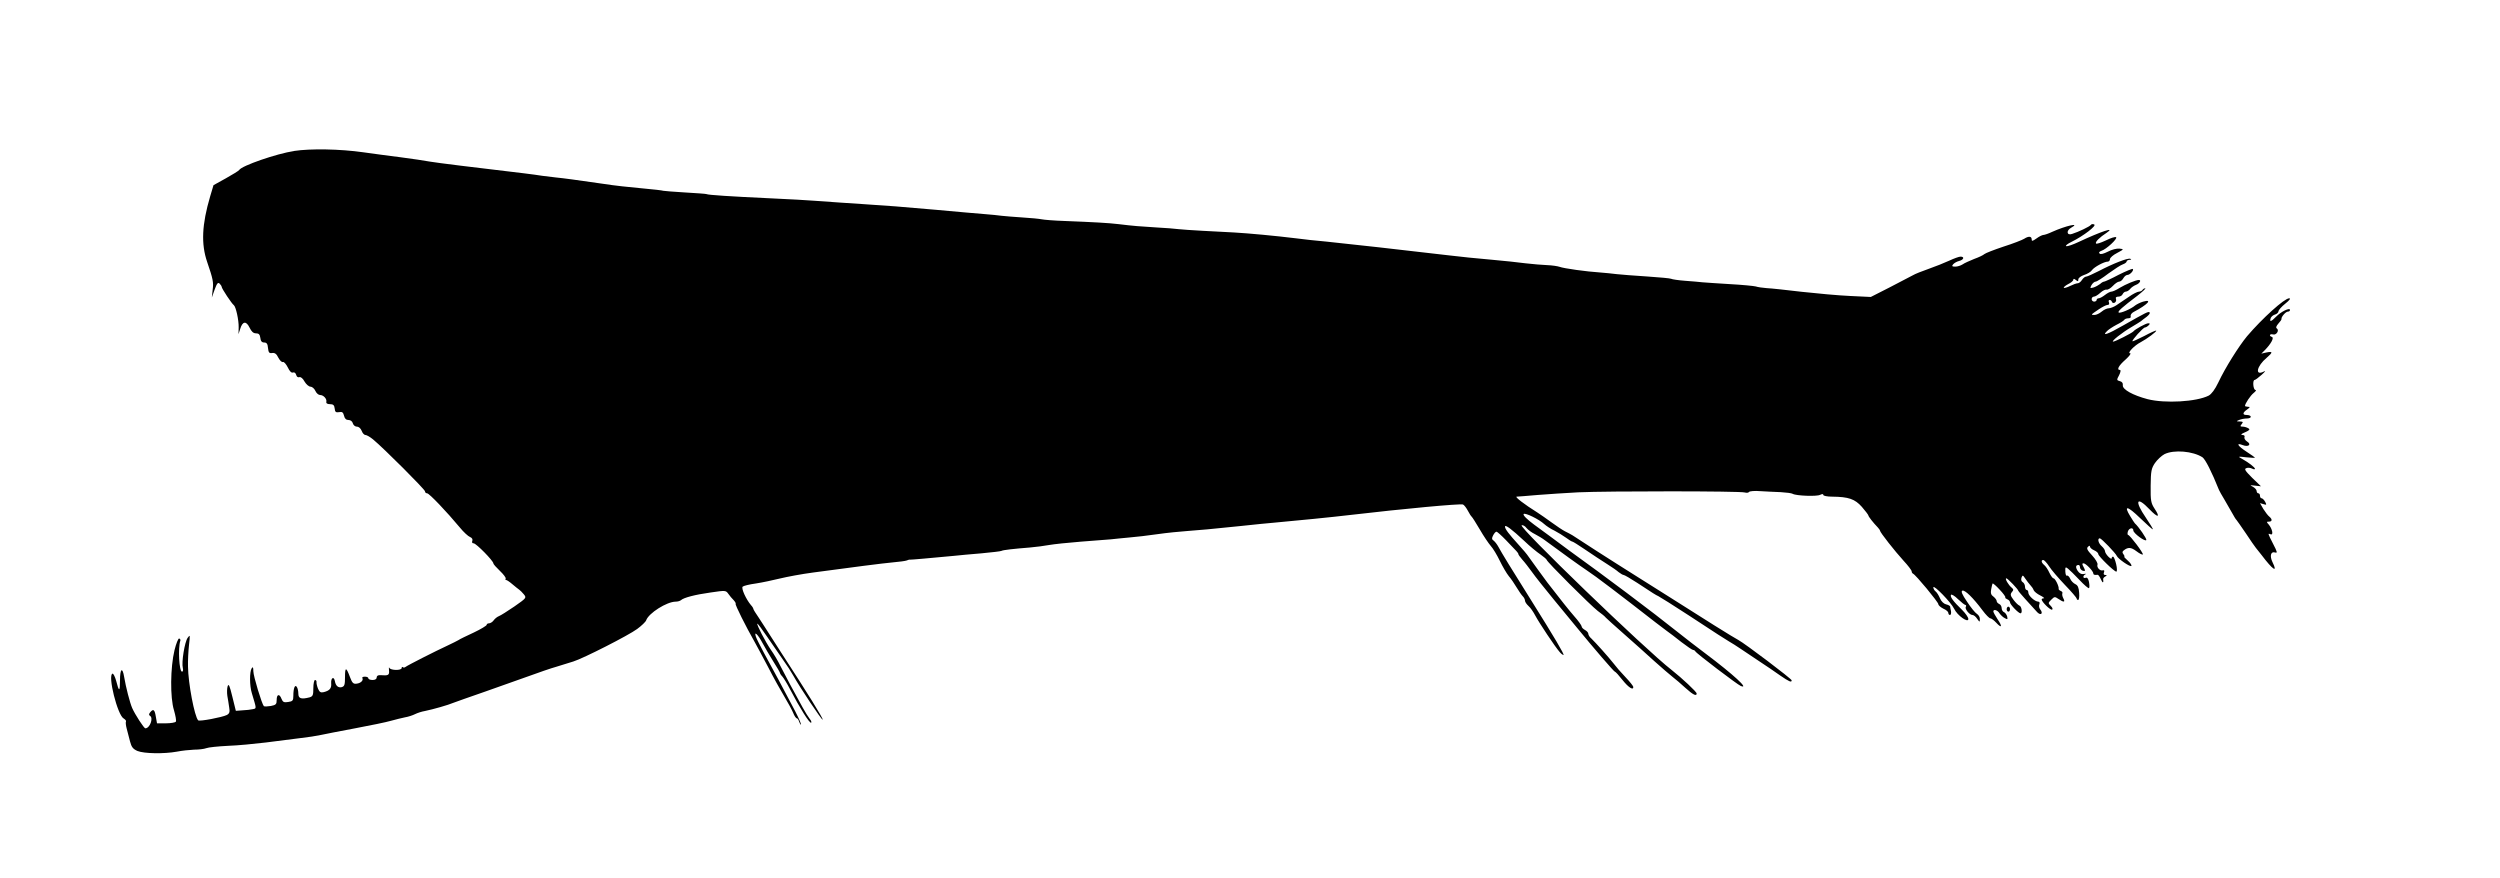 <?xml version="1.0" encoding="UTF-8" standalone="no"?>
<!-- Created with Inkscape (http://www.inkscape.org/) -->

<svg
   xmlns:svg="http://www.w3.org/2000/svg"
   xmlns="http://www.w3.org/2000/svg"
   version="1.0"
   width="1500pt"
   height="527pt"
   viewBox="0 0 1500 527"
   id="svg2">
  <defs
     id="defs14" />
  <g
     transform="matrix(0.1,0,0,-0.1,0,527)"
     id="g6"
     style="fill:#000000;stroke:none">
    <path
       d="m 1765,4364 c -106,-16 -314,-88 -330,-114 -3,-5 -39,-27 -80,-50 l -74,-41 -20,-67 c -50,-170 -55,-286 -18,-394 35,-102 39,-122 33,-166 l -5,-47 17,48 c 14,38 20,45 30,35 6,-6 12,-15 12,-19 0,-10 61,-102 73,-110 12,-9 30,-88 29,-134 l -1,-40 10,31 c 14,47 36,50 56,9 12,-25 23,-35 39,-35 17,0 23,-7 26,-27 2,-20 9,-28 23,-28 15,0 21,-8 23,-33 3,-27 7,-33 25,-30 16,2 26,-5 37,-28 9,-17 21,-29 28,-26 6,2 19,-13 29,-33 11,-23 22,-34 31,-30 8,3 16,-3 19,-14 3,-12 11,-17 19,-14 8,3 21,-7 31,-26 10,-17 26,-31 36,-31 9,0 23,-11 29,-25 6,-14 19,-25 28,-25 21,0 42,-23 38,-41 -2,-9 6,-14 22,-14 19,0 26,-6 28,-26 2,-21 7,-25 26,-22 19,4 25,-1 30,-21 4,-18 13,-26 27,-26 12,0 23,-8 26,-20 3,-11 14,-20 24,-20 12,0 23,-10 29,-25 5,-14 15,-25 23,-25 7,0 28,-12 46,-27 65,-54 311,-300 311,-311 0,-7 6,-12 13,-12 12,0 117,-110 196,-205 22,-27 50,-53 61,-57 12,-5 17,-13 14,-23 -4,-9 -1,-15 8,-15 15,0 118,-105 118,-120 0,-5 18,-25 40,-46 21,-20 37,-41 34,-46 -3,-4 -2,-8 3,-8 4,0 22,-12 38,-26 17,-14 35,-29 40,-32 6,-4 18,-16 28,-28 17,-21 16,-22 -57,-73 -41,-28 -82,-54 -93,-58 -10,-4 -24,-15 -31,-25 -7,-10 -20,-18 -28,-18 -8,0 -14,-4 -14,-9 0,-5 -35,-26 -77,-46 -43,-20 -85,-40 -93,-46 -8,-5 -35,-18 -60,-30 -80,-37 -245,-121 -256,-130 -6,-5 -14,-6 -17,-2 -4,3 -7,1 -7,-5 0,-16 -67,-15 -74,1 -3,6 -4,0 -2,-15 3,-29 -4,-33 -51,-29 -15,1 -23,-4 -23,-14 0,-9 -9,-15 -25,-15 -14,0 -25,5 -25,10 0,6 -9,10 -21,10 -11,0 -18,-4 -15,-8 8,-14 -9,-31 -34,-34 -20,-3 -27,4 -40,39 -23,62 -30,62 -30,1 0,-47 -3,-56 -20,-61 -21,-5 -36,8 -41,37 -6,30 -24,19 -22,-13 3,-31 -9,-45 -45,-54 -18,-4 -25,0 -34,21 -6,15 -10,33 -9,40 1,6 -3,12 -9,12 -5,0 -10,-22 -10,-49 0,-42 -3,-49 -22,-55 -50,-13 -68,-8 -68,22 0,15 -4,33 -9,40 -11,18 -21,-7 -21,-53 0,-29 -4,-33 -31,-37 -25,-4 -32,-1 -40,19 -12,32 -29,29 -29,-7 0,-25 -4,-30 -35,-36 -20,-3 -38,-4 -42,-1 -12,13 -63,180 -63,210 0,24 -3,28 -10,17 -13,-20 -13,-105 1,-149 29,-97 29,-91 6,-96 -12,-3 -40,-6 -62,-7 l -40,-3 -21,85 c -16,66 -22,80 -28,63 -4,-12 -5,-38 -2,-58 4,-19 8,-51 11,-69 5,-28 2,-37 -14,-46 -28,-14 -165,-40 -172,-32 -22,23 -60,223 -61,322 -1,36 2,94 6,130 7,61 7,64 -8,43 -18,-24 -38,-148 -29,-181 3,-12 1,-22 -5,-22 -17,0 -25,141 -10,186 2,5 -1,11 -7,13 -5,2 -18,-29 -28,-70 -25,-103 -27,-285 -3,-361 9,-32 15,-62 11,-68 -3,-5 -30,-10 -60,-10 l -53,0 -7,40 c -7,43 -15,49 -34,26 -8,-10 -9,-16 -1,-21 22,-13 -1,-75 -28,-75 -8,0 -62,83 -79,122 -14,32 -38,126 -48,186 -10,62 -25,51 -25,-20 0,-70 -6,-71 -23,-3 -7,25 -17,45 -22,43 -30,-9 30,-249 67,-269 10,-6 16,-14 14,-18 -3,-4 -1,-23 4,-42 5,-19 14,-53 20,-77 9,-35 18,-46 45,-58 40,-16 159,-18 236,-4 30,6 77,11 104,12 28,0 60,4 73,9 12,5 70,11 130,14 59,2 161,12 227,20 66,9 158,20 204,26 47,5 103,14 125,19 23,5 115,23 206,40 91,17 188,37 215,45 28,8 66,17 85,21 19,3 46,12 60,19 14,7 41,16 60,19 49,10 140,36 170,49 14,5 99,36 190,67 91,32 210,74 265,94 55,20 129,46 165,56 36,11 81,25 100,31 59,18 332,157 383,195 26,19 51,43 54,52 15,43 124,112 177,112 12,0 26,4 32,9 16,15 84,33 178,46 89,13 91,13 106,-8 8,-12 23,-29 32,-38 9,-10 14,-19 12,-22 -5,-4 62,-138 114,-229 11,-20 48,-88 81,-151 32,-63 77,-143 98,-178 21,-35 45,-79 52,-96 7,-18 17,-33 22,-33 4,0 11,-9 14,-21 4,-11 9,-19 11,-16 2,2 -13,37 -34,78 -65,124 -143,270 -188,351 -23,43 -46,88 -49,99 -12,36 13,12 40,-39 14,-26 43,-76 65,-111 22,-34 40,-66 40,-69 0,-3 6,-13 14,-21 8,-9 29,-43 46,-76 58,-112 119,-209 127,-201 4,3 -1,14 -9,23 -8,10 -27,41 -42,68 -51,91 -108,199 -134,250 -13,27 -38,70 -56,95 -34,50 -87,152 -82,158 2,2 29,-34 60,-80 31,-46 74,-108 95,-138 22,-30 49,-72 61,-94 40,-72 171,-268 176,-264 5,5 -90,158 -248,401 -46,71 -87,136 -93,145 -5,9 -25,38 -42,65 -18,26 -33,50 -33,54 0,3 -6,14 -14,22 -29,34 -60,101 -50,111 5,5 41,14 79,19 39,6 104,20 145,30 41,10 131,27 200,36 230,31 414,55 480,61 36,3 72,8 80,11 8,4 18,6 21,5 5,-1 125,10 264,23 28,3 101,10 164,15 62,6 117,12 121,15 8,5 70,12 170,20 36,3 88,10 115,15 28,5 113,14 190,20 77,6 158,12 180,14 22,3 72,7 110,11 39,3 115,12 170,20 55,8 136,16 180,19 92,7 116,9 320,30 83,9 173,18 200,20 124,11 355,34 455,46 325,38 661,69 678,63 7,-3 20,-20 29,-37 9,-17 19,-33 23,-36 4,-3 26,-38 49,-77 23,-40 53,-84 66,-99 13,-14 37,-54 54,-89 17,-35 41,-76 54,-92 13,-15 34,-46 47,-68 13,-22 30,-46 37,-53 7,-7 13,-19 13,-26 0,-7 9,-21 21,-32 12,-10 30,-37 41,-58 21,-40 119,-188 146,-218 8,-10 19,-18 23,-18 8,0 -54,105 -192,325 -120,191 -180,289 -198,323 -8,15 -21,32 -29,38 -12,8 -12,15 -3,32 6,12 15,22 20,22 4,0 30,-23 57,-51 68,-70 74,-77 74,-83 0,-4 11,-19 24,-34 14,-15 39,-48 58,-74 18,-26 78,-101 133,-168 55,-67 116,-141 135,-164 103,-126 224,-266 229,-266 4,0 24,-22 46,-50 36,-45 65,-64 65,-42 0,5 -21,32 -47,59 -27,28 -59,65 -73,84 -28,36 -106,123 -132,148 -10,8 -18,21 -18,28 0,7 -9,17 -20,23 -11,6 -20,15 -20,21 0,6 -20,34 -45,62 -38,44 -74,90 -161,202 -8,11 -33,45 -55,75 -21,30 -47,66 -57,79 -9,14 -36,46 -60,72 -60,66 -82,95 -82,109 0,15 40,-15 115,-85 33,-32 77,-68 98,-82 20,-14 37,-29 37,-32 0,-11 265,-275 307,-307 21,-15 43,-33 48,-40 6,-6 55,-51 110,-99 55,-48 136,-121 180,-161 44,-40 94,-82 110,-95 17,-13 51,-42 77,-66 45,-41 68,-53 68,-34 0,10 -88,92 -150,141 -160,124 -923,861 -900,868 7,3 20,-4 29,-16 9,-11 32,-28 51,-37 19,-10 46,-26 60,-37 92,-68 204,-149 252,-181 48,-31 199,-146 412,-312 21,-16 51,-39 66,-50 15,-11 56,-41 89,-68 34,-26 65,-47 70,-47 5,0 11,-4 13,-8 4,-11 254,-201 273,-208 53,-21 -42,67 -215,197 -47,35 -122,93 -167,129 -142,114 -442,339 -648,487 -22,16 -76,56 -120,89 -44,32 -84,62 -90,66 -42,31 -69,57 -63,64 9,9 93,-32 124,-61 12,-11 39,-29 61,-39 21,-11 52,-30 70,-43 17,-13 34,-23 38,-23 3,0 34,-19 69,-43 71,-48 85,-57 144,-95 24,-15 53,-35 64,-45 12,-9 25,-17 30,-17 5,0 41,-21 81,-47 100,-66 110,-72 127,-80 8,-4 92,-56 185,-117 186,-122 197,-129 238,-154 16,-9 49,-30 74,-47 24,-16 75,-50 112,-75 38,-25 93,-62 122,-83 54,-37 69,-44 69,-29 0,9 -282,222 -320,242 -24,12 -221,135 -420,262 -52,33 -142,90 -200,126 -58,36 -161,102 -230,146 -69,45 -135,87 -145,94 -11,6 -31,18 -45,24 -14,7 -50,31 -80,53 -30,22 -69,49 -86,60 -77,48 -138,95 -124,95 8,0 65,5 125,10 61,5 171,12 245,16 176,8 973,8 999,-1 10,-3 22,-2 25,3 3,5 34,8 68,5 35,-2 90,-5 123,-6 33,-2 65,-6 71,-10 20,-12 145,-17 165,-6 13,6 19,6 19,-1 0,-5 23,-10 53,-10 99,-1 136,-14 178,-61 21,-24 38,-47 39,-51 0,-7 29,-44 58,-74 6,-7 12,-15 12,-18 0,-10 89,-123 141,-180 27,-29 49,-58 49,-64 0,-6 4,-12 8,-14 16,-6 152,-171 152,-183 0,-7 14,-19 30,-27 17,-7 30,-19 30,-25 0,-7 4,-13 10,-13 5,0 8,10 6,23 -3,12 -5,25 -5,28 -1,4 -12,10 -25,13 -13,3 -29,18 -36,36 -7,16 -18,35 -26,41 -8,6 -14,17 -14,25 0,19 107,-91 125,-129 19,-40 85,-87 85,-61 0,10 -17,34 -37,54 -55,53 -74,80 -67,91 3,5 22,-6 42,-26 20,-19 40,-35 45,-35 4,0 5,-5 2,-11 -8,-12 22,-49 40,-49 7,0 20,-10 28,-23 15,-21 16,-21 16,-2 1,11 -7,25 -18,32 -10,6 -37,39 -59,73 -30,44 -37,62 -28,66 15,6 65,-43 121,-118 20,-27 41,-48 47,-48 6,0 22,-12 35,-26 34,-37 39,-24 8,21 -14,21 -25,42 -25,46 0,16 25,9 37,-11 7,-10 21,-24 32,-29 16,-9 18,-8 14,10 -3,11 -12,23 -19,26 -8,3 -14,14 -14,24 0,11 -7,22 -15,25 -8,4 -15,11 -15,18 0,6 -9,18 -19,26 -15,10 -18,21 -14,44 3,17 7,33 9,35 2,2 21,-14 42,-37 22,-23 37,-44 34,-47 -3,-2 3,-7 12,-11 9,-3 16,-12 16,-18 0,-13 51,-66 63,-66 13,0 7,41 -6,46 -8,3 -24,19 -36,35 -19,25 -20,33 -10,46 11,12 11,17 -1,27 -19,15 -43,56 -32,56 8,0 72,-67 72,-75 0,-4 75,-87 114,-129 22,-22 37,-6 17,18 -6,7 -9,21 -5,30 4,10 1,16 -7,16 -21,1 -59,36 -59,54 0,9 -4,16 -10,16 -5,0 -10,9 -10,20 0,10 -6,23 -14,27 -8,5 -11,15 -7,27 7,17 8,16 23,-6 9,-14 23,-31 30,-39 8,-8 17,-21 20,-30 3,-8 21,-23 40,-32 18,-9 27,-17 21,-17 -7,0 -13,-3 -13,-7 1,-15 51,-64 62,-61 6,2 4,11 -7,22 -17,17 -17,18 3,38 19,19 21,19 43,4 32,-22 42,-20 29,4 -6,11 -8,24 -6,29 3,5 -1,12 -9,15 -8,3 -14,9 -13,13 3,14 -21,63 -31,63 -5,0 -16,15 -25,34 -8,18 -22,39 -31,46 -17,14 -20,30 -5,30 5,0 21,-17 34,-37 13,-21 56,-71 95,-112 39,-40 71,-78 71,-82 0,-5 4,-9 9,-9 5,0 8,19 6,43 -2,31 -8,45 -23,52 -11,5 -26,20 -31,33 -6,13 -15,21 -20,18 -4,-3 -8,8 -9,25 -1,27 1,29 16,17 9,-7 40,-37 69,-68 28,-30 54,-52 57,-49 4,3 3,20 0,37 -4,20 -11,29 -20,25 -17,-6 -19,13 -1,21 6,4 2,4 -10,2 -15,-3 -27,4 -37,19 -14,22 -12,35 6,35 4,0 8,-6 8,-14 0,-8 7,-16 15,-20 18,-6 19,-1 5,25 -8,14 -7,19 1,19 14,0 59,-47 59,-61 0,-8 7,-10 27,-8 3,0 12,-12 19,-28 10,-24 17,-22 13,3 0,4 5,11 13,15 11,7 11,9 -1,9 -8,0 -11,6 -7,16 4,10 1,14 -6,12 -17,-6 -39,17 -33,34 3,8 -11,32 -32,55 -30,32 -35,43 -25,52 8,8 12,8 12,1 0,-6 11,-16 25,-22 14,-6 25,-16 25,-23 0,-12 95,-105 108,-105 5,0 5,20 -1,45 -6,25 -14,45 -19,45 -4,0 -8,-5 -8,-10 0,-6 -9,-1 -20,10 -11,11 -20,26 -20,33 0,7 -9,20 -20,30 -20,17 -27,47 -11,47 9,0 95,-89 102,-106 7,-17 79,-67 87,-60 4,4 -6,19 -21,32 -15,13 -25,24 -21,24 3,0 1,6 -5,14 -8,10 -8,16 1,23 26,21 44,20 76,-4 18,-14 36,-23 39,-20 6,6 -78,117 -88,117 -4,0 -5,9 -2,20 6,22 33,28 33,7 0,-17 74,-71 78,-57 3,8 -47,81 -69,100 -3,3 -15,22 -28,43 -41,67 -16,62 59,-11 41,-39 75,-70 77,-68 2,2 -17,33 -42,70 -70,102 -56,132 22,50 51,-53 67,-51 31,3 -22,34 -25,47 -24,138 1,89 4,104 26,137 14,20 40,44 57,53 57,28 171,18 228,-19 17,-12 55,-86 99,-196 4,-8 17,-33 31,-55 13,-22 34,-58 46,-80 12,-22 24,-42 28,-45 3,-3 28,-39 56,-80 27,-41 54,-80 60,-87 5,-6 21,-26 35,-44 68,-90 98,-109 65,-42 -18,37 -10,66 15,58 16,-5 14,3 -11,51 -34,67 -33,65 -15,58 18,-7 10,33 -12,59 -14,15 -13,17 1,17 21,0 22,14 3,30 -8,6 -24,27 -36,46 l -20,35 21,-6 c 18,-6 20,-5 10,14 -7,12 -16,21 -21,21 -6,0 -10,7 -10,15 0,8 -4,15 -10,15 -5,0 -10,6 -10,13 0,8 -10,19 -22,26 -21,10 -20,11 13,7 l 35,-4 -53,51 c -43,43 -49,53 -35,58 9,4 25,2 35,-3 9,-5 17,-5 17,-1 -1,9 -37,37 -78,60 -26,14 -25,15 26,9 28,-3 52,-4 52,-2 0,1 -22,17 -50,35 -54,35 -67,57 -23,40 34,-13 54,4 25,22 -11,7 -18,19 -15,26 3,8 -2,13 -13,13 -12,1 -6,7 16,16 27,12 32,17 20,24 -8,5 -23,10 -34,10 -15,0 -16,3 -6,15 10,13 9,15 -11,16 -22,0 -23,1 -4,9 11,5 33,9 48,9 31,1 28,21 -4,21 -25,0 -24,14 4,33 18,13 19,16 5,16 -10,1 -18,3 -18,5 0,14 33,63 52,78 13,10 17,18 11,18 -14,0 -19,60 -5,60 4,0 23,14 42,31 22,20 27,27 12,19 -54,-27 -42,33 18,83 38,33 38,40 -1,32 l -31,-7 20,20 c 37,37 58,75 44,80 -20,6 -14,21 7,15 20,-5 39,26 21,37 -6,4 -2,14 10,28 11,12 20,24 19,28 -3,11 25,44 38,44 7,0 13,4 13,10 0,16 -53,-9 -84,-41 -30,-31 -41,-33 -31,-6 4,8 15,17 26,20 10,3 19,11 20,19 0,7 18,28 41,46 26,21 34,32 23,32 -28,0 -161,-120 -253,-228 -50,-61 -129,-186 -172,-277 -20,-42 -41,-70 -58,-79 -73,-37 -262,-48 -367,-21 -87,23 -151,58 -148,83 2,13 -5,22 -18,25 -19,5 -20,7 -4,36 9,18 11,31 5,31 -22,0 -8,26 33,62 23,21 36,38 28,38 -20,0 25,47 64,67 36,19 97,64 92,69 -2,2 -34,-12 -71,-32 -38,-19 -70,-34 -71,-32 -6,5 64,83 75,83 5,0 15,6 22,13 9,9 9,12 -3,12 -13,0 -78,-35 -89,-49 -9,-10 -109,-61 -121,-61 -15,0 54,55 111,88 25,15 50,30 55,34 6,5 21,17 35,27 14,11 22,22 18,26 -7,8 -18,2 -159,-78 -96,-55 -130,-66 -96,-33 8,8 33,25 56,37 23,11 44,25 47,30 3,5 14,9 24,9 12,0 17,5 14,13 -2,7 6,19 18,25 84,44 116,79 57,62 -17,-5 -39,-16 -48,-23 -24,-21 -92,-50 -99,-42 -7,6 22,32 112,100 32,25 53,45 48,45 -6,0 -14,-4 -17,-10 -3,-5 -13,-10 -21,-10 -9,0 -37,-14 -62,-32 -26,-17 -59,-40 -74,-50 -15,-10 -36,-18 -46,-18 -10,0 -29,-9 -42,-20 -13,-11 -32,-20 -43,-20 -24,0 -23,1 26,34 21,14 44,26 52,26 9,0 12,6 9,15 -4,8 -2,15 4,15 6,0 12,-5 14,-12 2,-6 10,-8 17,-4 7,5 10,14 7,22 -4,9 2,14 15,14 11,0 22,7 25,15 4,8 12,15 19,15 7,0 19,7 26,16 7,9 23,20 36,25 21,8 33,29 16,29 -18,0 -81,-27 -114,-47 -20,-13 -43,-23 -50,-23 -8,0 -25,-9 -39,-20 -14,-11 -31,-20 -37,-20 -7,0 -13,-4 -13,-10 0,-5 -7,-10 -15,-10 -8,0 -15,7 -15,15 0,8 6,15 14,15 7,0 24,10 38,23 14,13 31,21 38,19 6,-2 23,7 37,22 13,14 30,26 38,26 8,0 19,9 25,20 6,11 17,20 24,20 16,0 41,28 33,36 -2,3 -41,-13 -85,-35 -43,-23 -83,-41 -87,-41 -5,0 -16,-6 -24,-14 -9,-7 -27,-17 -39,-21 -22,-6 -23,-5 -13,14 7,12 18,21 25,21 7,0 42,22 77,49 36,26 74,51 87,55 12,4 22,12 22,17 0,5 8,9 18,10 11,0 12,2 4,6 -15,6 -102,-28 -190,-74 -35,-18 -69,-33 -75,-33 -7,0 -18,-9 -25,-20 -7,-11 -18,-20 -26,-20 -7,0 -27,-7 -45,-16 -18,-9 -35,-14 -38,-11 -2,3 9,13 26,22 17,8 31,20 31,26 0,8 5,7 15,-1 12,-10 15,-10 15,3 0,9 15,20 35,27 19,6 41,19 47,29 14,19 73,51 95,51 7,0 13,7 13,15 0,8 19,25 43,37 41,22 42,23 14,26 -15,2 -47,-6 -69,-18 -26,-13 -44,-18 -50,-12 -7,7 -2,12 11,17 29,9 97,72 88,81 -4,5 -32,-4 -62,-19 -30,-14 -56,-23 -59,-18 -6,9 22,37 64,64 56,38 -31,9 -168,-55 -34,-16 -68,-28 -75,-25 -6,2 8,14 33,26 71,35 153,98 135,104 -8,4 -17,2 -20,-3 -6,-9 -74,-42 -113,-54 -32,-11 -36,21 -4,38 58,32 -34,11 -114,-25 -23,-11 -47,-19 -54,-19 -6,0 -25,-9 -41,-21 -24,-17 -29,-18 -29,-5 0,19 -19,20 -45,3 -11,-7 -67,-29 -124,-47 -57,-19 -108,-39 -115,-45 -6,-6 -33,-19 -61,-29 -27,-11 -59,-25 -70,-33 -11,-7 -30,-13 -43,-13 -20,0 -22,3 -13,14 7,8 23,17 36,20 28,7 34,26 8,26 -9,0 -39,-11 -67,-24 -28,-13 -83,-35 -123,-49 -40,-14 -83,-31 -96,-39 -13,-7 -75,-39 -138,-72 l -114,-58 -125,6 c -69,3 -199,15 -290,25 -91,11 -185,21 -210,22 -25,2 -54,6 -65,10 -11,3 -81,10 -155,14 -74,5 -148,9 -165,11 -16,2 -63,6 -104,9 -41,3 -79,9 -84,12 -5,3 -70,9 -145,14 -76,5 -157,11 -182,14 -25,3 -70,8 -100,10 -79,5 -217,24 -243,34 -12,4 -45,9 -74,10 -28,1 -87,6 -130,11 -43,6 -132,15 -198,21 -141,13 -153,14 -265,27 -236,28 -637,73 -730,82 -58,5 -141,14 -185,20 -122,15 -283,30 -371,35 -43,2 -128,7 -189,10 -60,3 -126,8 -145,10 -19,3 -78,7 -130,10 -99,6 -139,9 -229,20 -58,7 -147,12 -326,19 -60,2 -121,7 -135,10 -14,3 -65,8 -115,11 -49,3 -106,8 -125,10 -19,3 -64,7 -100,10 -36,3 -168,14 -295,26 -232,20 -263,23 -435,34 -98,6 -176,12 -290,20 -36,3 -157,10 -270,15 -237,11 -373,20 -380,25 -3,2 -62,6 -130,10 -69,4 -127,9 -130,10 -3,2 -62,9 -130,15 -69,6 -170,17 -225,26 -181,26 -239,34 -290,39 -27,3 -65,8 -82,10 -18,3 -68,10 -110,15 -304,36 -516,62 -563,70 -30,6 -109,17 -175,26 -66,8 -167,22 -225,30 -140,20 -317,23 -415,8 z"
       id="path8" />
    <path
       d="m 12040,1615 c 0,-8 5,-15 10,-15 6,0 10,7 10,15 0,8 -4,15 -10,15 -5,0 -10,-7 -10,-15 z"
       id="path10" />
  </g>
</svg>
